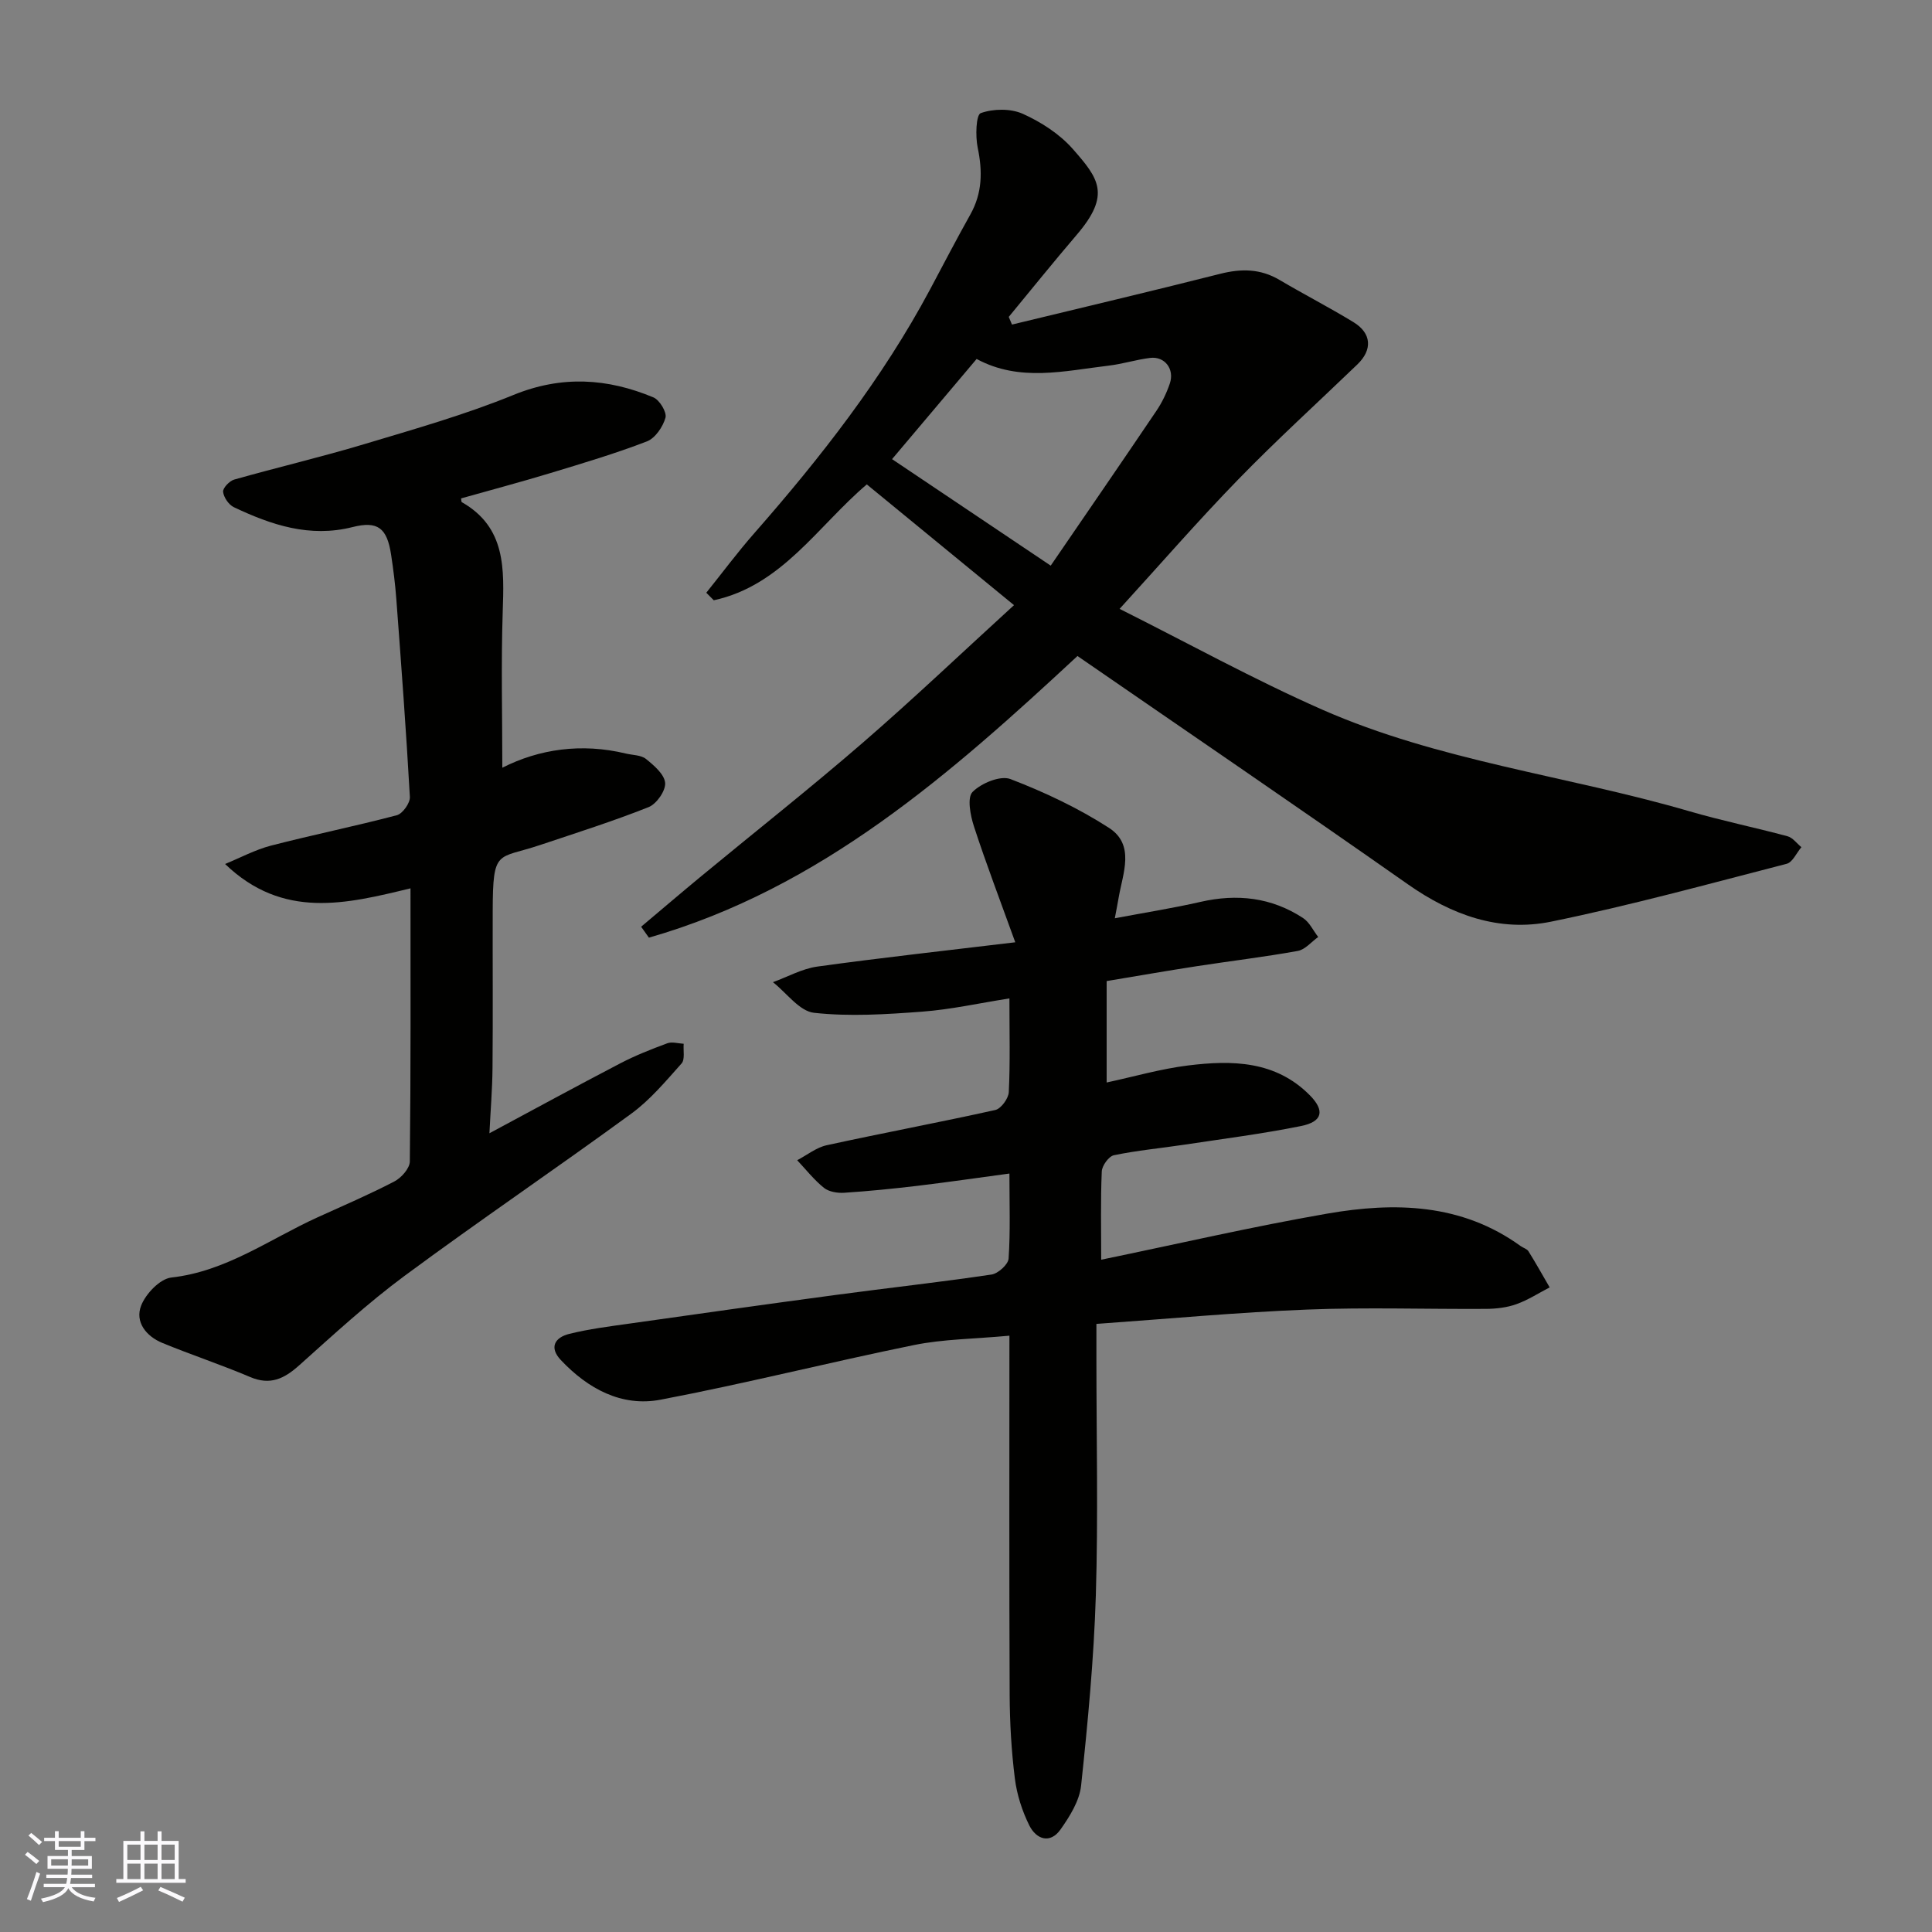<svg enable-background="new 0 0 400 400" viewBox="0 0 400 400" xmlns="http://www.w3.org/2000/svg"><rect x="0" y="0" width="400" height="400" fill="#808080" stroke="none"/><g fill="#010100"><path d="m209.52 67.2c14.36-3.48 28.74-6.87 43.07-10.5 4.37-1.11 8.35-1.09 12.31 1.25 5.06 2.99 10.29 5.68 15.31 8.74 3.78 2.3 3.98 5.72.82 8.76-8.25 7.94-16.73 15.65-24.71 23.86-8.28 8.51-16.08 17.5-24.52 26.75 14.11 7.07 27.71 14.58 41.88 20.83 24.28 10.7 50.81 13.7 76.08 21.07 6.71 1.96 13.58 3.36 20.33 5.18 1.08.29 1.92 1.48 2.87 2.26-1.01 1.18-1.82 3.12-3.05 3.44-16.21 4.18-32.39 8.63-48.78 11.98-10.76 2.2-20.6-1.39-29.65-7.74-22.68-15.92-45.59-31.53-68.4-47.26-26.1 24.24-53.07 48.1-88.73 58.31-.54-.75-1.07-1.5-1.61-2.26 4.16-3.5 8.3-7.04 12.49-10.5 11.13-9.19 22.47-18.14 33.39-27.59 10.49-9.08 20.55-18.66 31.32-28.49-10.61-8.7-20.56-16.86-30.48-25-10.14 8.62-17.59 20.94-31.68 23.99-.52-.52-1.03-1.04-1.55-1.56 3.31-4.12 6.46-8.37 9.94-12.33 13.74-15.66 26.52-32 36.38-50.45 2.77-5.19 5.48-10.42 8.36-15.55 2.48-4.44 2.53-8.95 1.51-13.82-.49-2.36-.35-6.79.63-7.15 2.6-.93 6.19-.98 8.7.14 3.79 1.7 7.61 4.17 10.34 7.26 5.4 6.14 7.96 9.47.83 17.8-4.78 5.59-9.39 11.32-14.07 16.99.21.53.44 1.06.67 1.59zm8.02 49.91c7.23-10.57 14.62-21.29 21.9-32.08 1.16-1.72 2.09-3.66 2.76-5.63 1.01-2.98-1.04-5.66-4.06-5.3-2.89.35-5.7 1.26-8.59 1.6-9.19 1.09-18.45 3.43-27.35-1.38-5.91 7-11.69 13.84-17.51 20.74 10.97 7.37 21.49 14.43 32.85 22.05z"/><path d="m227 274.1v7.25c0 16.33.38 32.67-.12 48.99-.41 13.14-1.66 26.28-3.05 39.36-.34 3.15-2.34 6.35-4.25 9.06-2.19 3.1-5.05 2.02-6.47-.82-1.49-3-2.57-6.37-2.99-9.69-.72-5.72-1.05-11.52-1.08-17.29-.11-24.42-.05-48.83-.05-74.42-7.47.69-13.72.71-19.72 1.93-17.54 3.57-34.92 7.98-52.5 11.32-8.08 1.54-15.06-2.28-20.65-8.2-2.51-2.66-1.19-4.69 1.72-5.42 4.1-1.02 8.33-1.55 12.52-2.14 14.25-2.02 28.5-4.03 42.77-5.94 10.71-1.44 21.46-2.62 32.15-4.21 1.37-.2 3.46-2.09 3.54-3.31.38-5.62.17-11.28.17-17.6-6.58.89-12.79 1.79-19.02 2.54-5.05.6-10.13 1.11-15.2 1.44-1.39.09-3.16-.2-4.18-1.02-2.05-1.65-3.72-3.78-5.54-5.72 2.03-1.06 3.95-2.63 6.1-3.1 11.62-2.54 23.32-4.72 34.92-7.3 1.19-.27 2.73-2.39 2.79-3.71.3-6.13.13-12.28.13-19.39-6.3.99-12.14 2.3-18.04 2.74-7.45.56-15.03 1.05-22.41.24-3.03-.33-5.68-4.12-8.51-6.34 3.06-1.11 6.03-2.79 9.18-3.23 13.23-1.83 26.51-3.29 40.99-5.03-3.17-8.78-6.06-16.33-8.56-24.01-.74-2.27-1.44-5.95-.28-7.12 1.8-1.82 5.77-3.46 7.85-2.66 7.06 2.71 14.03 6 20.38 10.09 5.45 3.52 2.89 9.37 2.02 14.43-.21 1.22-.45 2.44-.8 4.3 6.35-1.2 12.08-2.1 17.72-3.39 7.58-1.74 14.71-.94 21.24 3.33 1.34.87 2.11 2.6 3.15 3.93-1.4 1-2.69 2.61-4.23 2.89-6.91 1.25-13.9 2.08-20.85 3.15-6.24.96-12.46 2.05-18.72 3.09v21c5.63-1.21 11.2-2.83 16.88-3.53 9.07-1.12 18.09-1 25.19 6.18 3.15 3.19 2.64 5.47-1.86 6.37-7.99 1.61-16.09 2.64-24.16 3.86-4.85.73-9.76 1.18-14.55 2.18-1.06.22-2.46 2.16-2.51 3.36-.26 5.98-.12 11.97-.12 18.27 15.81-3.26 31.22-6.84 46.78-9.54 13.98-2.43 27.83-2.14 40.07 6.72.53.38 1.3.57 1.61 1.07 1.53 2.45 2.94 4.98 4.39 7.48-2.29 1.19-4.49 2.62-6.9 3.48-1.95.7-4.15.95-6.24.97-12.33.08-24.68-.35-36.99.14-14.43.56-28.84 1.92-43.71 2.97z"/><path d="m46.6 178.88c3.16-1.29 6.22-2.95 9.49-3.8 8.66-2.24 17.44-4.02 26.08-6.3 1.19-.32 2.76-2.53 2.69-3.78-.76-13.64-1.78-27.27-2.8-40.9-.23-3.1-.62-6.2-1.09-9.28-.84-5.51-2.76-7.02-8-5.69-8.84 2.23-16.79-.44-24.55-4.12-1.06-.5-2.11-2.04-2.23-3.19-.08-.78 1.32-2.25 2.3-2.53 8.91-2.52 17.94-4.64 26.81-7.3 10.43-3.13 20.96-6.12 31.01-10.22 9.99-4.08 19.45-3.47 28.98.51 1.27.53 2.8 3.07 2.49 4.2-.53 1.89-2.12 4.24-3.85 4.91-6.52 2.51-13.24 4.51-19.93 6.54-6.16 1.87-12.38 3.52-18.54 5.26.08.46.05.72.14.77 9.2 5.23 8.77 13.88 8.48 22.77-.35 10.74-.08 21.51-.08 32.22 7.62-3.87 16.39-5.15 25.56-2.94 1.42.34 3.15.3 4.18 1.12 1.66 1.34 3.82 3.18 3.97 4.96.13 1.62-1.77 4.35-3.41 5.01-7.39 2.94-14.99 5.34-22.54 7.87-8.81 2.96-9.72.63-9.75 13.64-.03 10.83.06 21.66-.04 32.49-.04 4.41-.41 8.83-.64 13.53 9.01-4.83 17.98-9.73 27.04-14.45 3.14-1.64 6.46-2.95 9.79-4.18.98-.36 2.25.04 3.39.1-.12 1.39.3 3.25-.44 4.08-3.26 3.65-6.47 7.51-10.38 10.37-15.54 11.36-31.5 22.16-46.98 33.61-7.65 5.66-14.7 12.16-21.81 18.52-3.11 2.78-5.99 4.19-10.17 2.41-5.97-2.54-12.16-4.58-18.16-7.05-3.35-1.38-5.72-4.35-4.38-7.75.96-2.45 3.9-5.53 6.24-5.79 11.36-1.27 20.3-7.92 30.2-12.43 5.35-2.43 10.76-4.75 15.97-7.46 1.45-.75 3.2-2.72 3.21-4.15.21-18.64.14-37.29.14-56.54-13.32 3.23-26.4 6.49-38.39-5.04z"/></g><path d="m5.17 384 .55-.58c.85.61 1.65 1.24 2.4 1.87l-.59.64c-.83-.73-1.62-1.37-2.36-1.93m1.22 9.53-.82-.34c.71-1.76 1.37-3.64 1.98-5.63.24.13.5.25.76.36-.6 1.67-1.24 3.54-1.92 5.61m-.5-13.5.57-.54c.56.44 1.31 1.06 2.26 1.87l-.64.64c-.68-.66-1.41-1.32-2.19-1.97m3.25.46h2.24v-1.36h.77v1.36h4.57v-1.36h.76v1.36h2.28v.69h-2.28v1.84h-2.64v1.26h4.18v2.64h-4.21c0 .45-.02.86-.05 1.21h4.32v.69h-4.38c-.04.34-.1.75-.19 1.22h5.15v.69h-4.82c.87 1.19 2.51 1.92 4.93 2.19-.17.31-.3.57-.37.76-2.77-.49-4.52-1.41-5.26-2.76-.56 1.26-2.3 2.23-5.24 2.9-.12-.24-.26-.48-.43-.72 2.73-.55 4.38-1.34 4.96-2.38h-4.38v-.69h4.65c.1-.38.17-.79.21-1.22h-4.32v-.69h4.4c.03-.34.05-.75.05-1.21h-4.2v-2.64h4.23v-1.26h-2.69v-1.84h-2.24zm1.46 4.46v1.29h3.45c.01-.4.02-.57.01-.53v-.32-.45h-3.46zm1.55-2.59h4.57v-1.19h-4.57zm6.11 2.59h-3.42v.77c-.01.19-.01.37-.02.53h3.44z" fill="#fbfafc"/><path d="m32.63 379.16h.82v1.98h3.54v7.89h1.45v.78h-14.36v-.78h1.46v-7.89h3.54v-1.98h.82v1.98h2.73zm-3.49 11.48.5.73c-1.61.82-3.28 1.63-5 2.41-.13-.27-.28-.55-.44-.82 1.75-.72 3.4-1.49 4.94-2.32m-2.78-5.55h2.73v-3.18h-2.73zm0 3.95h2.73v-3.2h-2.73zm3.54-3.95h2.73v-3.18h-2.73zm0 3.95h2.73v-3.2h-2.73zm7.89 4.68c-1.84-.92-3.51-1.7-5.02-2.32l.45-.73c1.89.8 3.57 1.55 5.04 2.23zm-1.62-11.81h-2.73v3.18h2.73zm-2.73 7.13h2.73v-3.2h-2.73z" fill="#fbfafc"/></svg>
